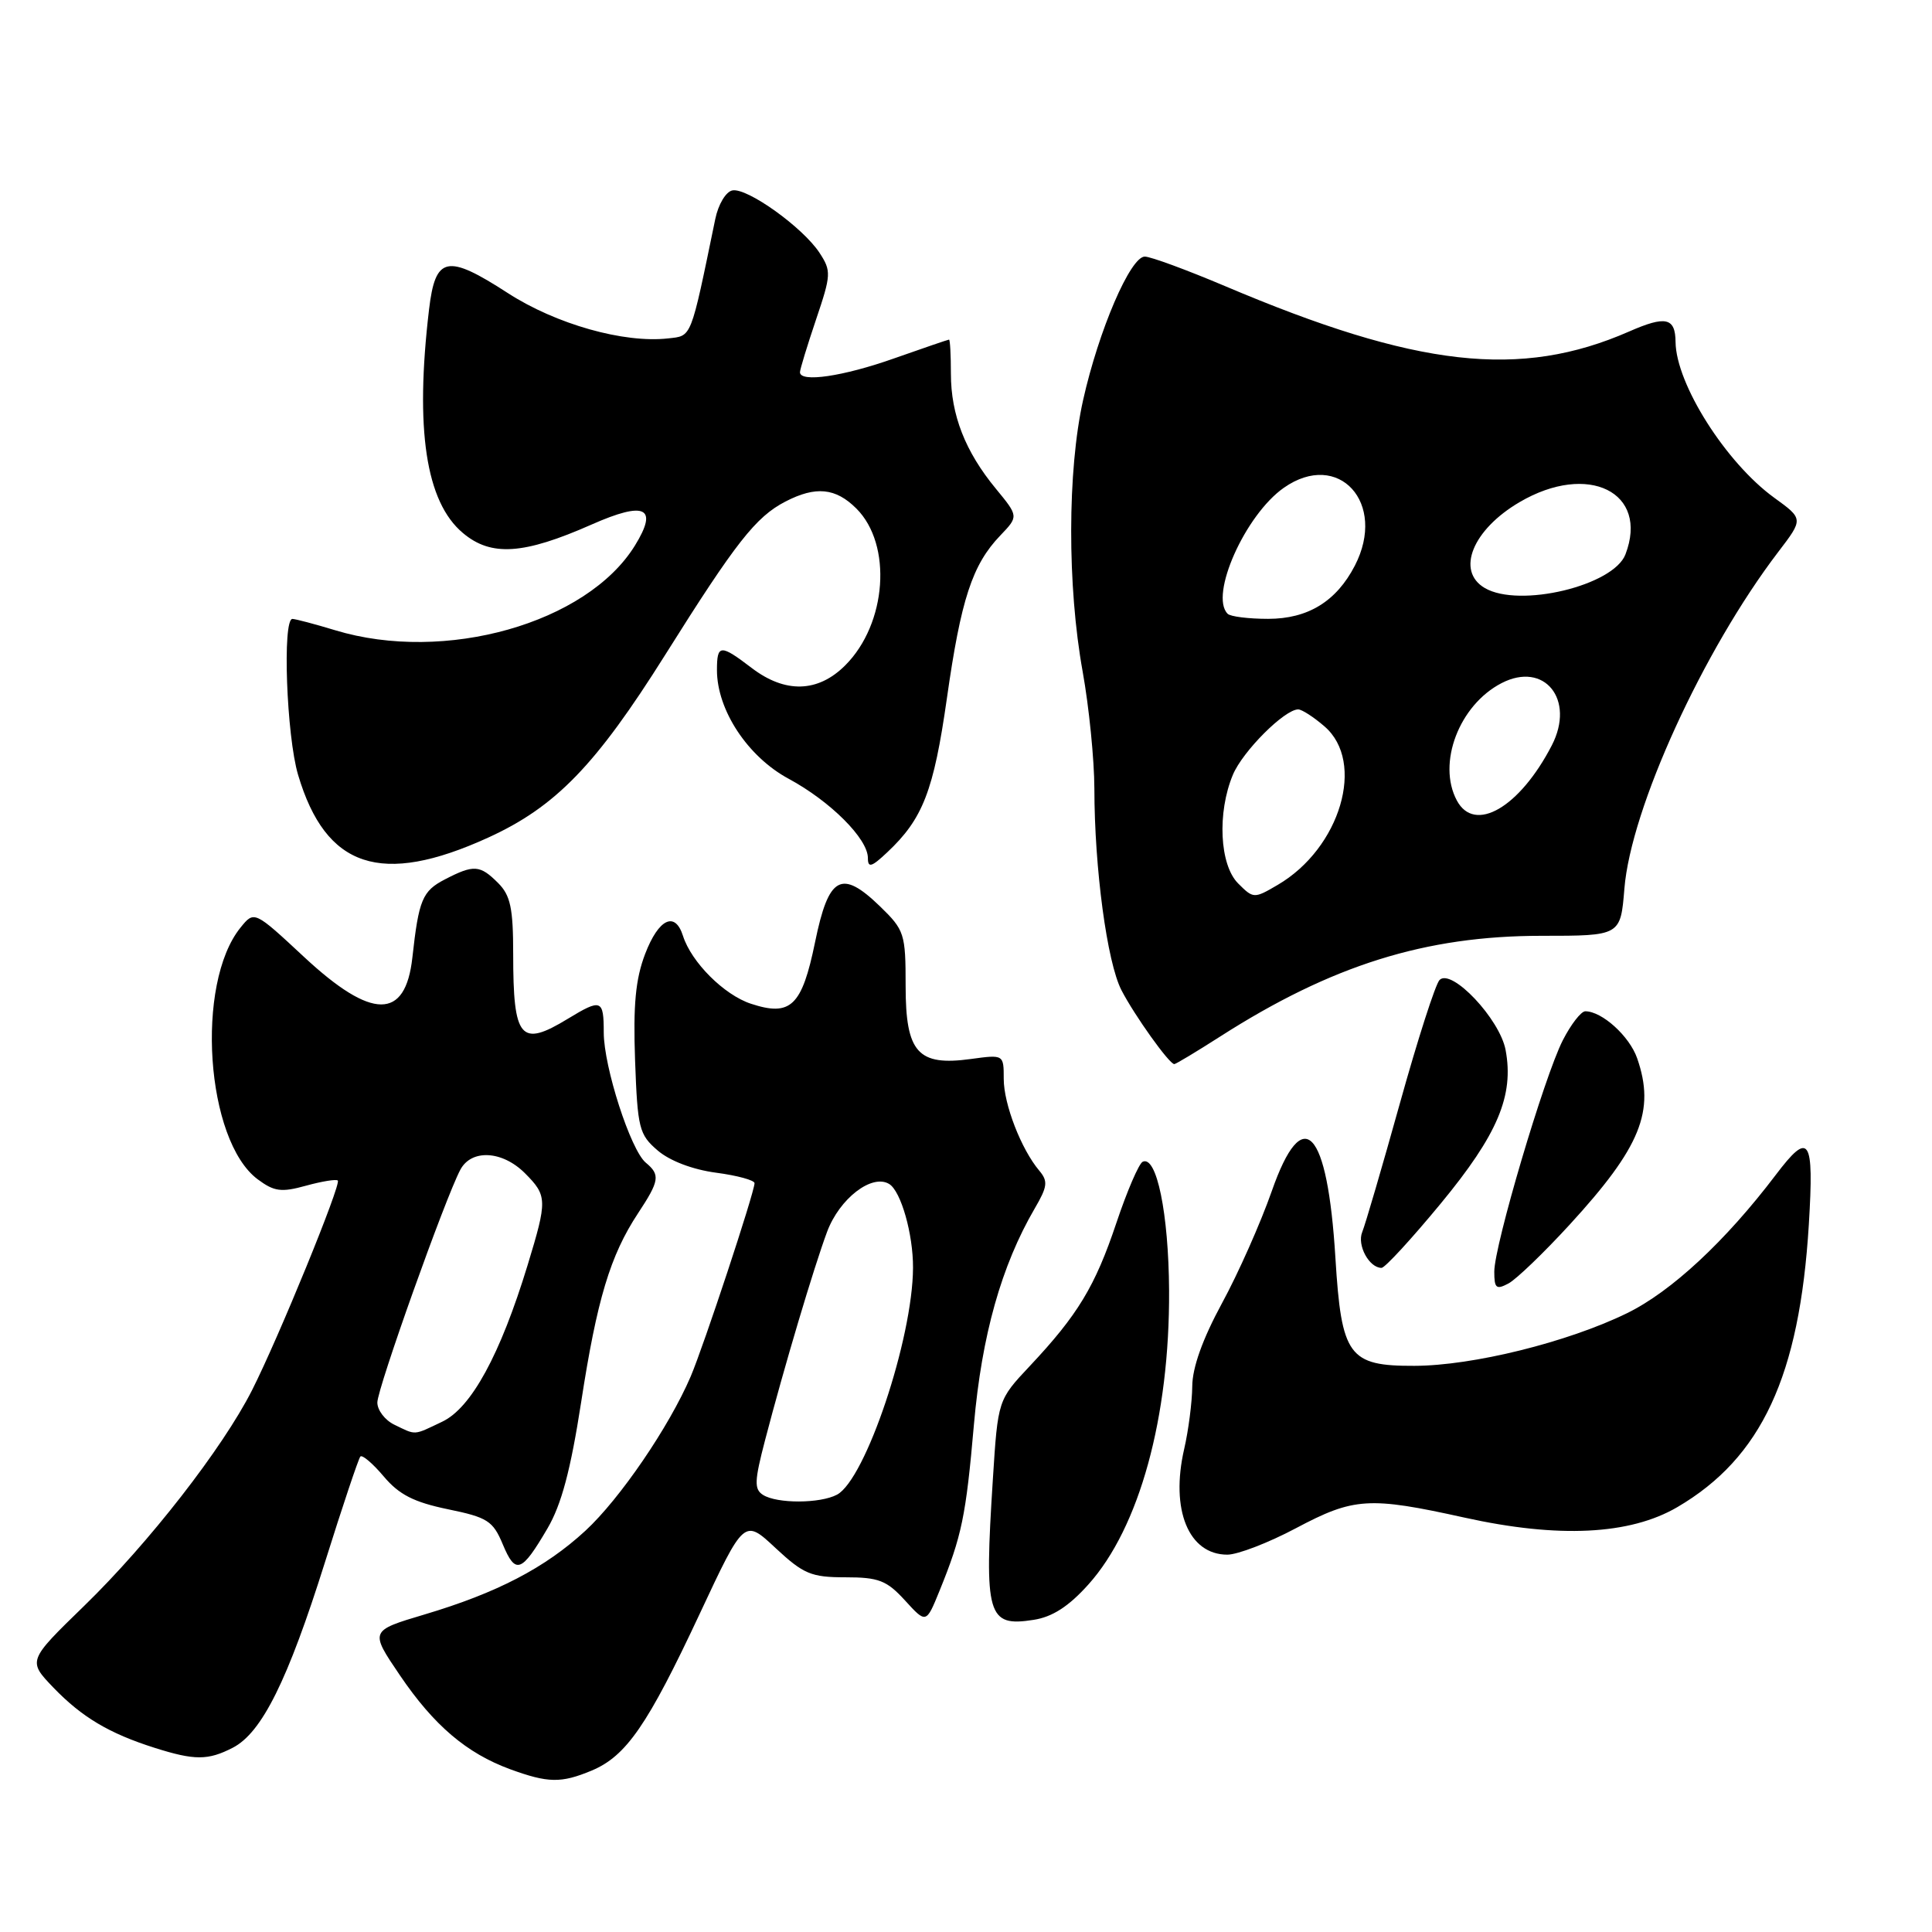 <?xml version="1.0" encoding="UTF-8" standalone="no"?>
<!DOCTYPE svg PUBLIC "-//W3C//DTD SVG 1.1//EN" "http://www.w3.org/Graphics/SVG/1.1/DTD/svg11.dtd" >
<svg xmlns="http://www.w3.org/2000/svg" xmlns:xlink="http://www.w3.org/1999/xlink" version="1.1" viewBox="0 0 256 256">
 <g >
 <path fill="currentColor"
d=" M 78.40 234.61 C 82.98 232.69 85.81 228.59 92.70 213.87 C 98.61 201.24 98.61 201.24 102.76 205.12 C 106.47 208.57 107.48 209.00 112.02 209.00 C 116.43 209.00 117.49 209.41 119.92 212.07 C 122.72 215.14 122.72 215.14 124.48 210.82 C 127.45 203.51 127.99 200.91 129.05 188.76 C 130.09 176.93 132.69 167.70 137.11 160.12 C 138.80 157.23 138.89 156.52 137.71 155.12 C 135.32 152.29 133.00 146.31 133.00 142.96 C 133.00 139.73 133.00 139.73 128.66 140.32 C 121.62 141.29 120.00 139.48 120.00 130.64 C 120.00 123.71 119.85 123.25 116.61 120.10 C 111.48 115.14 109.80 116.06 108.00 124.84 C 106.26 133.32 104.78 134.74 99.50 133.00 C 95.94 131.83 91.61 127.50 90.50 124.01 C 89.45 120.69 87.27 121.73 85.48 126.41 C 84.21 129.74 83.89 133.17 84.15 140.49 C 84.48 149.51 84.68 150.33 87.14 152.44 C 88.74 153.82 91.79 154.98 94.89 155.39 C 97.70 155.76 99.99 156.39 99.98 156.78 C 99.95 158.06 93.23 178.39 91.52 182.39 C 88.67 189.05 82.14 198.61 77.57 202.83 C 72.23 207.75 65.85 211.07 56.24 213.93 C 48.99 216.09 48.99 216.09 53.00 222.00 C 57.50 228.63 61.83 232.31 67.59 234.43 C 72.64 236.27 74.34 236.30 78.40 234.61 Z  M 30.85 231.58 C 34.70 229.59 38.13 222.68 43.06 207.00 C 45.39 199.57 47.50 193.28 47.75 193.00 C 47.99 192.72 49.39 193.91 50.85 195.64 C 52.88 198.05 54.85 199.05 59.34 199.98 C 64.60 201.06 65.32 201.52 66.62 204.63 C 68.31 208.68 69.10 208.40 72.54 202.53 C 74.40 199.36 75.61 194.79 77.00 185.83 C 79.10 172.19 80.86 166.35 84.54 160.77 C 87.39 156.45 87.51 155.67 85.57 154.06 C 83.56 152.39 80.00 141.36 80.00 136.81 C 80.00 132.42 79.67 132.30 75.23 135.00 C 68.96 138.82 68.00 137.67 68.00 126.42 C 68.00 120.33 67.64 118.64 66.00 117.00 C 63.60 114.60 62.78 114.54 58.96 116.52 C 55.96 118.07 55.49 119.21 54.64 126.89 C 53.72 135.18 49.28 135.16 40.32 126.83 C 33.69 120.66 33.69 120.66 31.87 122.91 C 25.85 130.35 27.26 151.12 34.14 156.26 C 36.33 157.89 37.27 158.02 40.55 157.11 C 42.66 156.53 44.56 156.22 44.76 156.43 C 45.24 156.90 36.89 177.32 33.39 184.22 C 29.49 191.91 19.74 204.44 11.16 212.78 C 3.67 220.06 3.67 220.06 7.08 223.62 C 10.86 227.54 14.47 229.69 20.50 231.60 C 25.80 233.28 27.57 233.27 30.85 231.58 Z  M 144.21 209.96 C 150.98 202.43 155.00 187.77 154.91 171.00 C 154.85 160.79 153.26 153.05 151.41 153.94 C 150.91 154.18 149.34 157.82 147.93 162.03 C 145.11 170.45 142.81 174.24 136.46 181.00 C 132.23 185.50 132.23 185.50 131.56 196.00 C 130.40 214.10 130.83 215.60 136.95 214.64 C 139.44 214.26 141.61 212.86 144.21 209.96 Z  M 171.71 202.50 C 179.40 198.42 181.39 198.29 194.05 201.09 C 206.52 203.85 215.97 203.38 222.26 199.70 C 233.42 193.16 238.45 182.34 239.68 162.25 C 240.38 150.72 239.76 149.79 235.29 155.69 C 228.63 164.47 221.46 171.14 215.58 174.01 C 207.72 177.85 195.13 180.97 187.40 180.98 C 178.71 181.01 177.75 179.69 176.95 166.69 C 175.90 149.48 172.64 146.05 168.52 157.82 C 167.04 162.04 164.07 168.74 161.91 172.70 C 159.35 177.42 157.99 181.22 157.98 183.70 C 157.96 185.79 157.48 189.53 156.91 192.00 C 155.06 200.04 157.49 206.00 162.63 206.00 C 163.99 206.00 168.08 204.43 171.71 202.50 Z  M 207.99 162.27 C 217.41 152.00 219.36 147.20 216.93 140.22 C 215.91 137.29 212.27 134.00 210.06 134.00 C 209.50 134.00 208.15 135.74 207.07 137.86 C 204.62 142.67 198.00 165.03 198.00 168.50 C 198.00 170.71 198.26 170.93 199.89 170.06 C 200.93 169.50 204.57 166.00 207.99 162.27 Z  M 190.91 159.47 C 198.46 150.32 200.63 145.17 199.50 139.13 C 198.73 135.02 192.34 128.26 190.75 129.85 C 190.21 130.39 187.85 137.73 185.50 146.17 C 183.15 154.60 180.90 162.29 180.50 163.26 C 179.79 164.99 181.42 168.00 183.06 168.00 C 183.51 168.00 187.04 164.16 190.91 159.47 Z  M 161.67 137.35 C 176.45 127.89 188.87 124.00 204.26 124.00 C 214.73 124.00 214.73 124.00 215.24 117.75 C 216.10 107.12 225.68 86.17 235.63 73.13 C 238.97 68.76 238.97 68.76 235.09 65.95 C 228.69 61.31 222.08 50.87 222.02 45.31 C 221.99 42.08 220.71 41.80 215.86 43.93 C 201.45 50.24 187.72 48.69 162.30 37.90 C 157.24 35.76 152.47 34.00 151.69 34.00 C 149.78 34.00 145.58 43.78 143.52 53.00 C 141.43 62.35 141.41 77.67 143.46 89.00 C 144.30 93.67 145.00 100.65 145.01 104.50 C 145.02 115.06 146.69 127.51 148.60 131.21 C 150.32 134.54 154.93 141.00 155.60 141.00 C 155.80 141.00 158.53 139.36 161.67 137.35 Z  M 64.68 110.99 C 73.62 106.91 78.94 101.42 88.13 86.79 C 97.51 71.85 100.15 68.49 104.07 66.46 C 108.09 64.38 110.73 64.64 113.48 67.39 C 118.26 72.17 117.52 82.64 112.00 88.16 C 108.38 91.78 104.04 91.90 99.59 88.50 C 95.45 85.34 95.00 85.37 95.00 88.79 C 95.00 94.09 99.08 100.27 104.50 103.19 C 110.04 106.18 115.00 111.14 115.00 113.69 C 115.00 115.04 115.48 114.90 117.56 112.94 C 122.29 108.50 123.72 104.80 125.47 92.52 C 127.33 79.42 128.83 74.83 132.54 70.96 C 134.97 68.42 134.97 68.42 131.96 64.76 C 127.90 59.84 126.00 54.98 126.00 49.53 C 126.00 47.04 125.89 45.00 125.75 45.00 C 125.61 45.01 122.35 46.12 118.50 47.48 C 111.73 49.88 106.00 50.72 106.00 49.32 C 106.00 48.95 106.96 45.81 108.13 42.34 C 110.14 36.40 110.16 35.90 108.59 33.50 C 106.39 30.14 99.01 24.85 97.05 25.23 C 96.19 25.39 95.18 27.07 94.78 29.01 C 91.46 45.09 91.70 44.48 88.53 44.84 C 82.67 45.50 73.68 42.96 67.30 38.84 C 59.22 33.61 57.69 33.93 56.85 41.01 C 54.97 56.87 56.42 66.50 61.33 70.62 C 65.07 73.78 69.38 73.49 78.40 69.50 C 85.50 66.36 87.26 67.22 84.13 72.29 C 77.76 82.60 58.93 87.92 44.41 83.51 C 41.71 82.69 39.16 82.02 38.75 82.01 C 37.40 81.99 37.96 97.51 39.50 102.68 C 43.17 115.03 50.51 117.45 64.68 110.99 Z  M 101.10 198.08 C 99.92 197.33 99.96 196.25 101.37 190.85 C 103.90 181.15 107.82 167.99 109.59 163.23 C 111.24 158.80 115.55 155.49 117.83 156.89 C 119.39 157.86 121.00 163.53 120.98 167.99 C 120.94 177.39 114.69 196.03 110.91 198.05 C 108.68 199.24 102.96 199.26 101.10 198.08 Z  M 52.25 188.78 C 51.01 188.18 50.00 186.86 50.00 185.84 C 50.00 183.98 59.01 158.72 61.00 154.99 C 62.47 152.24 66.55 152.46 69.55 155.45 C 72.53 158.44 72.54 159.01 69.91 167.64 C 66.28 179.53 62.44 186.56 58.60 188.38 C 54.72 190.23 55.19 190.20 52.25 188.78 Z  M 164.06 117.06 C 161.60 114.60 161.27 107.69 163.36 102.67 C 164.67 99.54 170.21 94.00 172.02 94.00 C 172.50 94.00 174.07 95.01 175.50 96.25 C 180.99 100.97 177.61 112.40 169.29 117.26 C 166.17 119.09 166.08 119.08 164.06 117.06 Z  M 193.04 106.07 C 190.40 101.14 193.35 93.42 198.96 90.52 C 204.64 87.58 208.76 92.69 205.62 98.77 C 201.36 107.01 195.39 110.47 193.04 106.07 Z  M 162.67 81.33 C 160.23 78.90 165.00 68.21 170.12 64.63 C 177.36 59.56 183.82 66.65 179.52 74.96 C 177.07 79.69 173.31 82.00 168.03 82.00 C 165.45 82.00 163.03 81.70 162.67 81.33 Z  M 196.75 77.92 C 192.89 75.67 195.11 70.19 201.36 66.53 C 210.43 61.21 218.54 65.22 215.38 73.46 C 213.79 77.61 201.33 80.59 196.75 77.92 Z "/>
</g>
</svg>